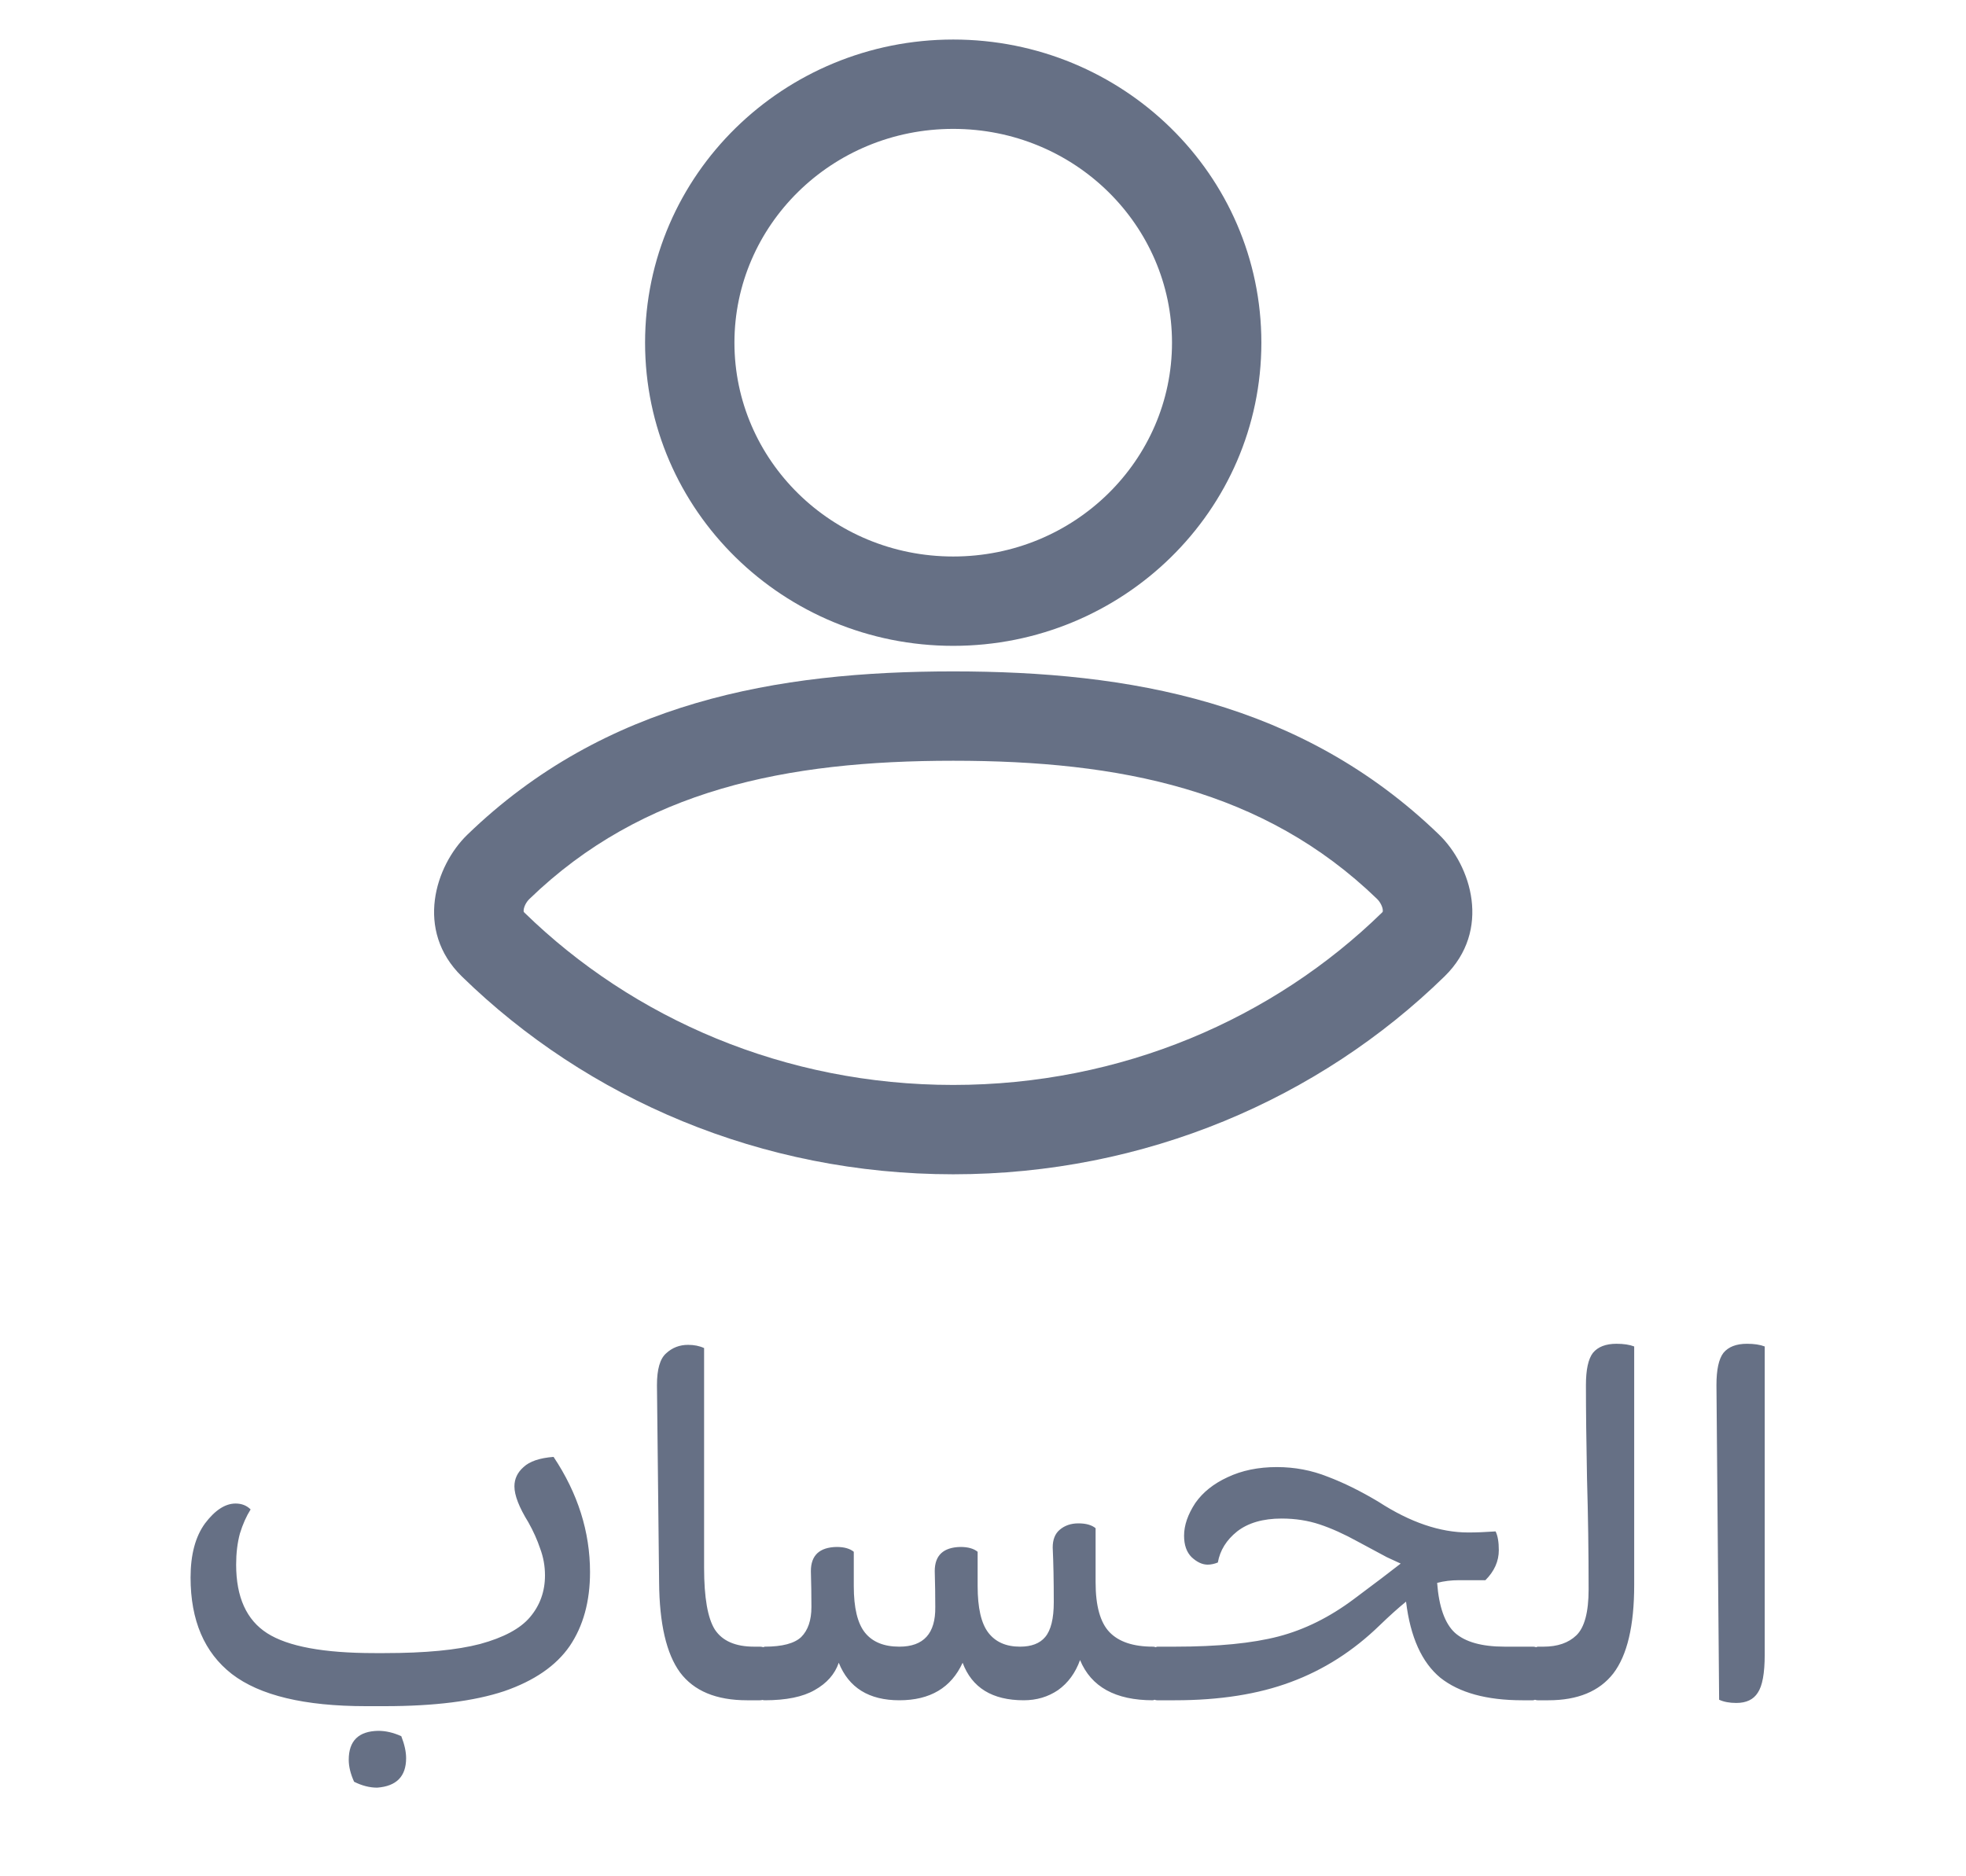 <svg width="44" height="42" viewBox="0 0 44 42" fill="none" xmlns="http://www.w3.org/2000/svg">
<path d="M12.389 32.612C12.933 33.428 13.205 34.288 13.205 35.192C13.205 35.848 13.053 36.4 12.749 36.848C12.445 37.288 11.957 37.624 11.285 37.856C10.613 38.08 9.721 38.192 8.609 38.192H8.189C6.813 38.192 5.813 37.952 5.189 37.472C4.573 36.992 4.265 36.272 4.265 35.312C4.265 34.8 4.373 34.396 4.589 34.1C4.813 33.804 5.041 33.656 5.273 33.656C5.409 33.656 5.521 33.7 5.609 33.788C5.513 33.94 5.433 34.12 5.369 34.328C5.313 34.536 5.285 34.768 5.285 35.024C5.285 35.752 5.517 36.264 5.981 36.56C6.445 36.856 7.245 37.004 8.381 37.004H8.609C9.513 37.004 10.225 36.936 10.745 36.8C11.273 36.656 11.645 36.456 11.861 36.2C12.085 35.936 12.197 35.624 12.197 35.264C12.197 35.056 12.161 34.856 12.089 34.664C12.025 34.472 11.937 34.276 11.825 34.076C11.617 33.74 11.513 33.472 11.513 33.272C11.513 33.104 11.581 32.96 11.717 32.84C11.853 32.712 12.077 32.636 12.389 32.612ZM8.465 38.744C8.633 38.744 8.805 38.784 8.981 38.864C9.053 39.048 9.089 39.212 9.089 39.356C9.089 39.764 8.873 39.984 8.441 40.016C8.273 40.016 8.101 39.972 7.925 39.884C7.845 39.708 7.805 39.544 7.805 39.392C7.805 38.968 8.025 38.752 8.465 38.744ZM15.758 30.176V35.096C15.758 35.76 15.838 36.22 15.998 36.476C16.166 36.732 16.459 36.86 16.875 36.86H17.006C17.198 36.86 17.287 37.056 17.27 37.448C17.27 37.64 17.25 37.792 17.21 37.904C17.171 38.008 17.102 38.06 17.006 38.06H16.718C16.03 38.06 15.53 37.852 15.219 37.436C14.915 37.02 14.758 36.348 14.751 35.42L14.703 31.004C14.703 30.652 14.771 30.416 14.906 30.296C15.043 30.168 15.207 30.104 15.399 30.104C15.534 30.104 15.655 30.128 15.758 30.176ZM25.804 36.86C25.948 36.86 26.028 37.06 26.044 37.46C26.044 37.82 25.964 38.02 25.804 38.06C24.964 38.06 24.42 37.76 24.172 37.16C24.068 37.448 23.904 37.672 23.68 37.832C23.456 37.984 23.2 38.06 22.912 38.06C22.208 38.06 21.752 37.78 21.544 37.22C21.288 37.78 20.816 38.06 20.128 38.06C19.448 38.06 18.996 37.78 18.772 37.22C18.684 37.476 18.504 37.68 18.232 37.832C17.968 37.984 17.596 38.06 17.116 38.06C16.948 38.06 16.868 37.86 16.876 37.46C16.876 37.1 16.956 36.9 17.116 36.86C17.508 36.86 17.78 36.788 17.932 36.644C18.084 36.492 18.16 36.268 18.16 35.972C18.16 35.716 18.156 35.448 18.148 35.168C18.148 34.816 18.34 34.636 18.724 34.628C18.892 34.628 19.02 34.664 19.108 34.736V35.504C19.108 35.992 19.192 36.34 19.36 36.548C19.528 36.756 19.784 36.86 20.128 36.86C20.672 36.86 20.94 36.564 20.932 35.972C20.932 35.716 20.928 35.448 20.92 35.168C20.92 34.816 21.112 34.636 21.496 34.628C21.664 34.628 21.792 34.664 21.88 34.736V35.504C21.88 35.992 21.96 36.34 22.12 36.548C22.28 36.756 22.516 36.86 22.828 36.86C23.084 36.86 23.272 36.788 23.392 36.644C23.52 36.492 23.584 36.232 23.584 35.864C23.584 35.384 23.576 34.976 23.56 34.64C23.56 34.464 23.612 34.332 23.716 34.244C23.828 34.148 23.968 34.1 24.136 34.1C24.304 34.1 24.432 34.136 24.52 34.208V35.42C24.52 35.948 24.624 36.32 24.832 36.536C25.04 36.752 25.364 36.86 25.804 36.86ZM33.676 36.86H34.312C34.472 36.86 34.552 37.056 34.552 37.448C34.552 37.832 34.472 38.036 34.312 38.06H34.072C33.272 38.06 32.66 37.892 32.236 37.556C31.82 37.212 31.564 36.644 31.468 35.852C31.3 35.988 31.104 36.164 30.88 36.38C30.288 36.956 29.624 37.38 28.888 37.652C28.16 37.924 27.296 38.06 26.296 38.06H25.9C25.748 38.06 25.668 37.856 25.66 37.448C25.66 37.096 25.74 36.9 25.9 36.86H26.296C27.256 36.86 28.028 36.784 28.612 36.632C29.196 36.48 29.76 36.2 30.304 35.792C30.776 35.44 31.124 35.176 31.348 35C31.276 34.968 31.172 34.92 31.036 34.856C30.9 34.784 30.684 34.668 30.388 34.508C30.084 34.34 29.8 34.212 29.536 34.124C29.272 34.036 28.988 33.992 28.684 33.992C28.268 33.992 27.936 34.088 27.688 34.28C27.448 34.472 27.304 34.704 27.256 34.976C27.176 35.008 27.1 35.024 27.028 35.024C26.908 35.024 26.788 34.968 26.668 34.856C26.556 34.744 26.5 34.584 26.5 34.376C26.5 34.144 26.584 33.9 26.752 33.644C26.92 33.404 27.16 33.212 27.472 33.068C27.792 32.916 28.16 32.84 28.576 32.84C28.976 32.84 29.356 32.912 29.716 33.056C30.076 33.192 30.456 33.38 30.856 33.62C31.56 34.076 32.228 34.304 32.86 34.304C33.044 34.304 33.248 34.296 33.472 34.28C33.52 34.376 33.544 34.516 33.544 34.7C33.544 34.948 33.444 35.172 33.244 35.372H32.656C32.48 35.372 32.316 35.392 32.164 35.432C32.204 35.968 32.336 36.34 32.56 36.548C32.792 36.756 33.164 36.86 33.676 36.86ZM34.414 36.86H34.546C34.858 36.86 35.102 36.776 35.278 36.608C35.462 36.432 35.554 36.088 35.554 35.576C35.554 34.744 35.542 33.916 35.518 33.092C35.502 32.268 35.494 31.572 35.494 31.004C35.494 30.66 35.546 30.42 35.65 30.284C35.762 30.148 35.938 30.08 36.178 30.08C36.338 30.08 36.47 30.1 36.574 30.14V35.48C36.574 36.392 36.418 37.052 36.106 37.46C35.794 37.86 35.31 38.06 34.654 38.06H34.414C34.262 38.06 34.182 37.856 34.174 37.448C34.174 37.096 34.254 36.9 34.414 36.86ZM38.475 38.048L38.415 31.004C38.415 30.66 38.467 30.42 38.571 30.284C38.683 30.148 38.859 30.08 39.099 30.08C39.259 30.08 39.391 30.1 39.495 30.14V37.04C39.495 37.456 39.443 37.74 39.339 37.892C39.243 38.044 39.083 38.12 38.859 38.12C38.707 38.12 38.579 38.096 38.475 38.048Z" fill="#667085"/>
<path fill-rule="evenodd" clip-rule="evenodd" d="M10.461 18.683C13.541 15.705 17.392 15.029 21.333 15.029C25.274 15.029 29.125 15.705 32.205 18.681C32.924 19.375 33.388 20.822 32.331 21.855L32.331 21.855C29.526 24.594 25.631 26.286 21.333 26.286C17.036 26.286 13.141 24.595 10.336 21.857L10.336 21.857C9.279 20.825 9.742 19.378 10.461 18.683ZM21.333 17.029C17.595 17.029 14.38 17.675 11.851 20.121C11.771 20.198 11.728 20.298 11.72 20.367C11.717 20.396 11.721 20.41 11.722 20.411C11.722 20.412 11.722 20.413 11.723 20.413C11.723 20.414 11.726 20.419 11.734 20.426L11.035 21.142L11.734 20.426C14.171 22.805 17.567 24.286 21.333 24.286C25.099 24.286 28.496 22.805 30.934 20.424C30.941 20.417 30.944 20.412 30.944 20.412C30.945 20.411 30.945 20.41 30.945 20.409C30.946 20.408 30.95 20.395 30.947 20.365C30.939 20.296 30.896 20.197 30.816 20.119C28.286 17.675 25.071 17.029 21.333 17.029ZM14.437 7.671C14.437 3.905 17.543 0.885 21.334 0.885C25.125 0.885 28.23 3.905 28.23 7.671C28.23 11.436 25.125 14.457 21.334 14.457C17.543 14.457 14.437 11.436 14.437 7.671ZM21.334 2.885C18.611 2.885 16.437 5.045 16.437 7.671C16.437 10.296 18.611 12.457 21.334 12.457C24.056 12.457 26.23 10.296 26.23 7.671C26.23 5.045 24.056 2.885 21.334 2.885Z" fill="#667085"/>
</svg>
